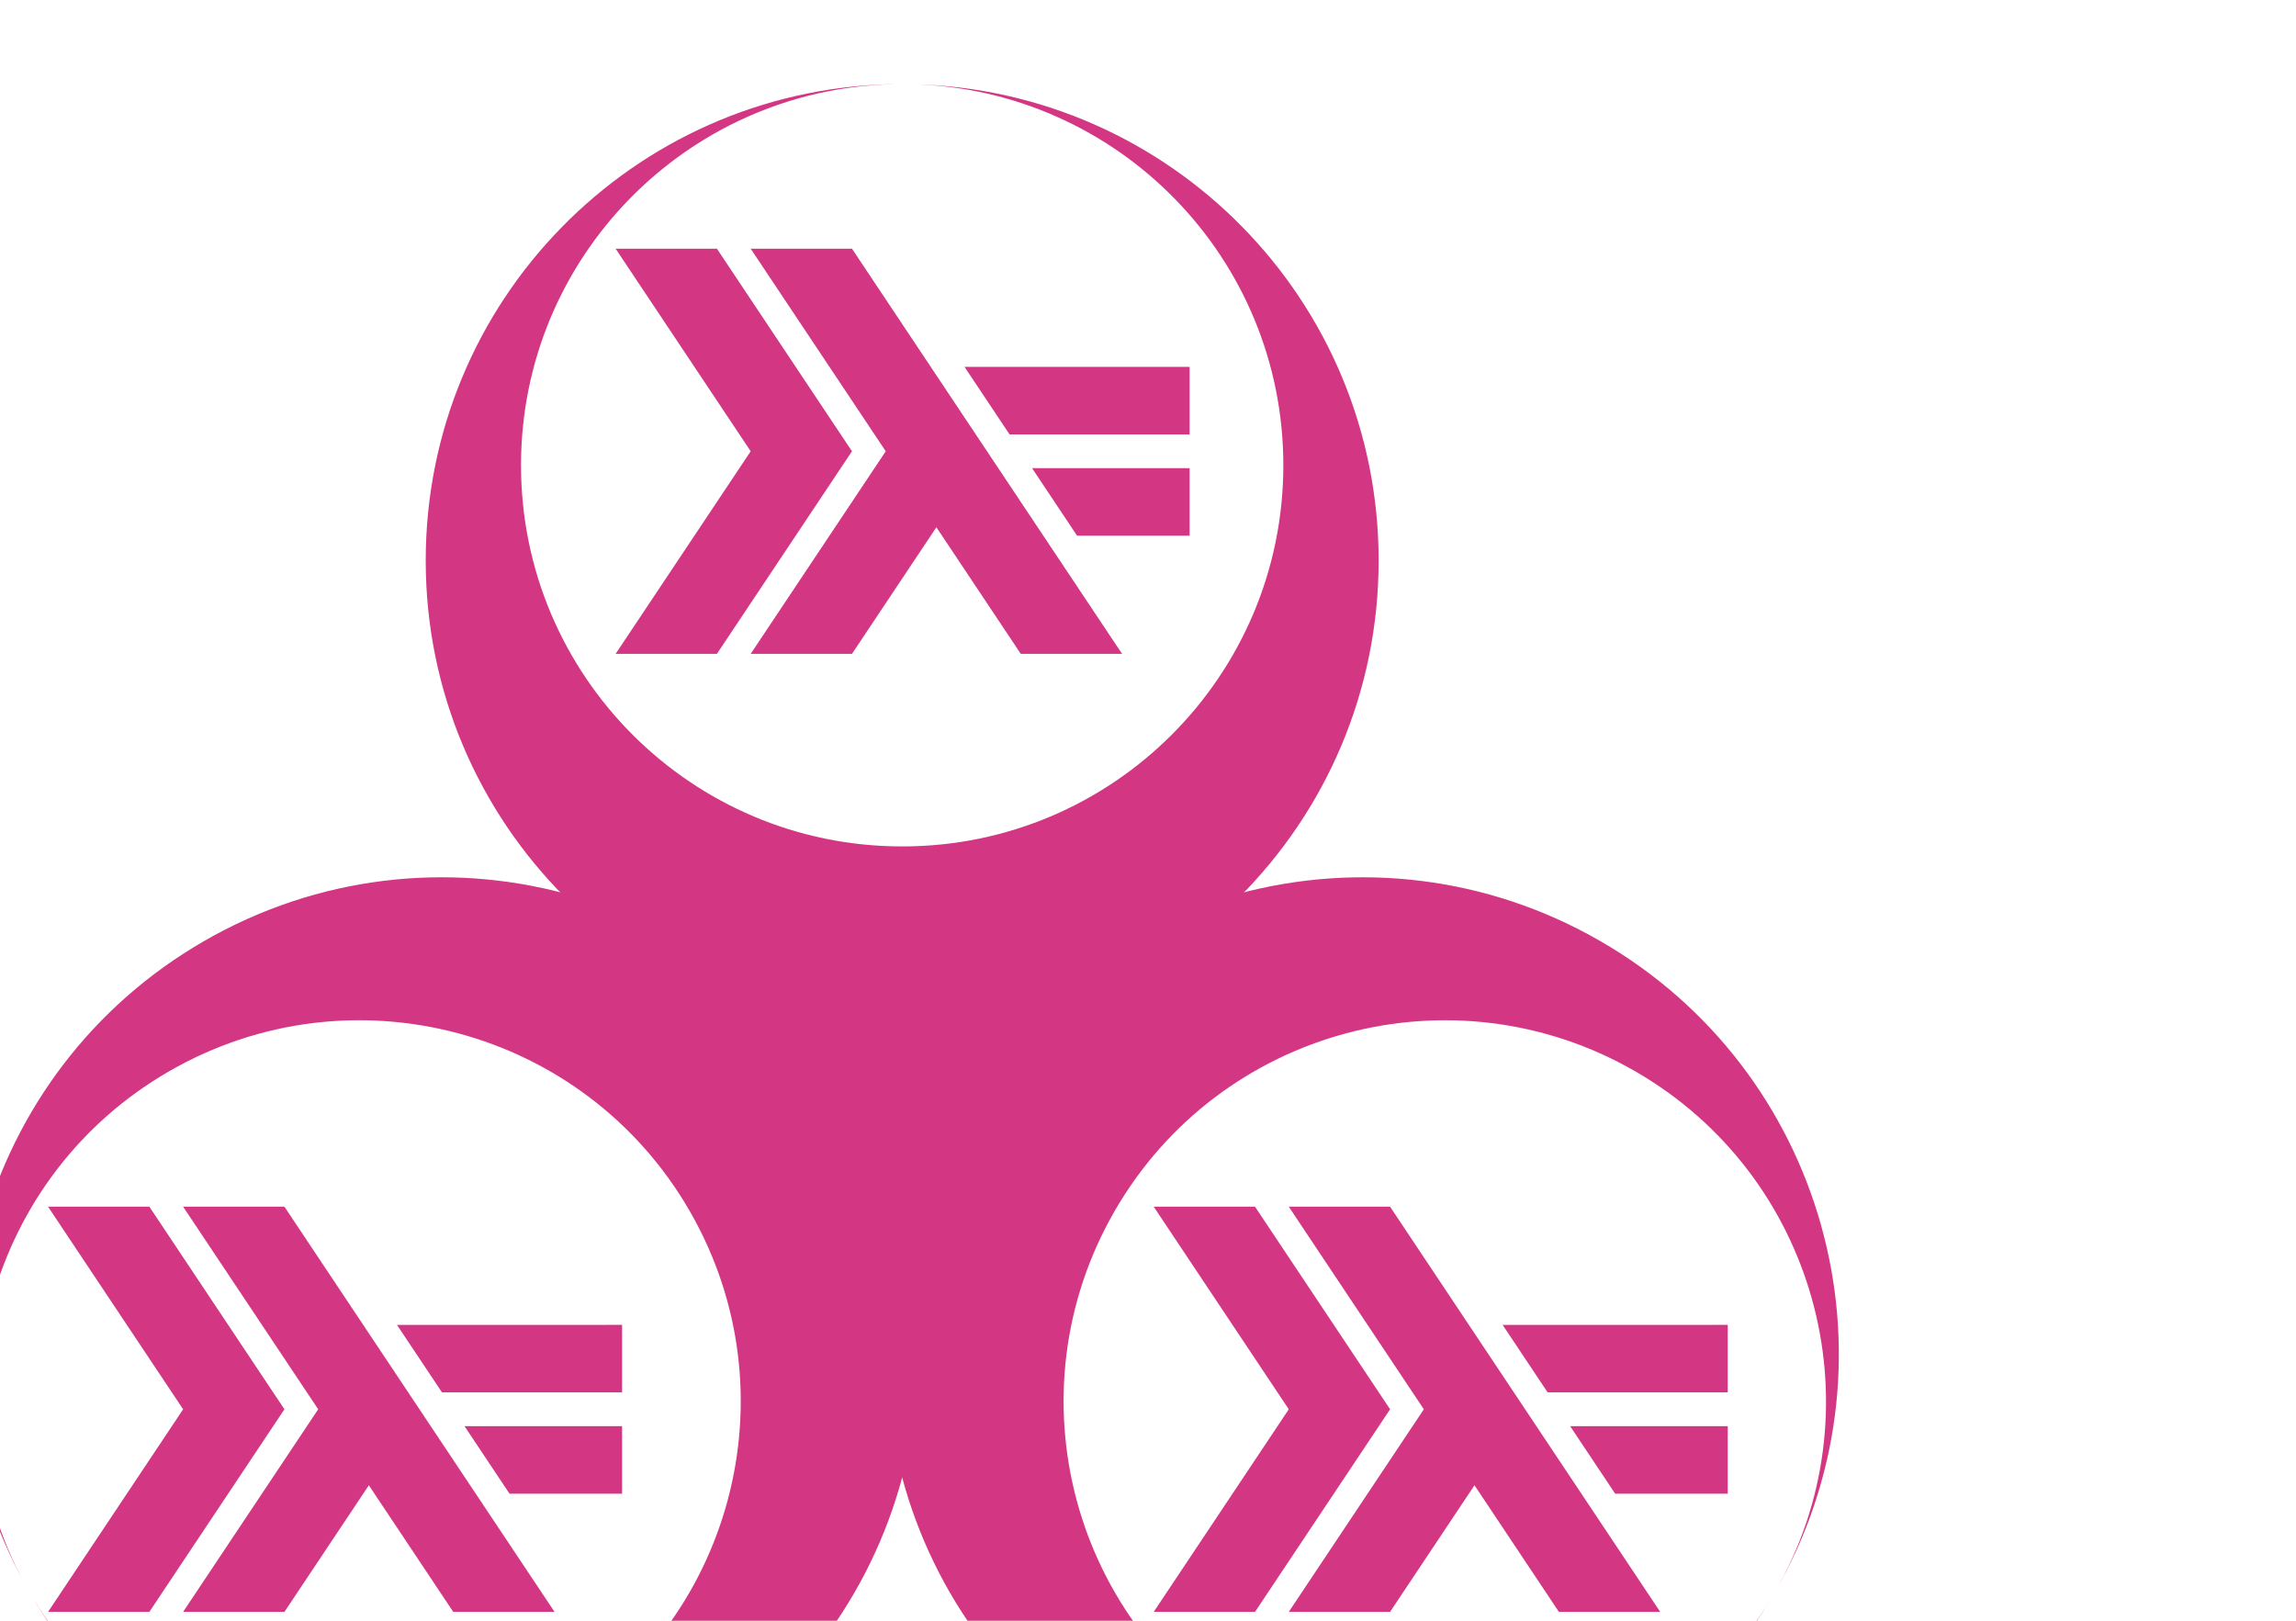 <?xml version="1.0" encoding="UTF-8" standalone="no"?>
<svg
   xmlns:dc="http://purl.org/dc/elements/1.1/"
   xmlns:cc="http://creativecommons.org/ns#"
   xmlns:rdf="http://www.w3.org/1999/02/22-rdf-syntax-ns#"
   xmlns:svg="http://www.w3.org/2000/svg"
   xmlns="http://www.w3.org/2000/svg"
   xmlns:sodipodi="http://sodipodi.sourceforge.net/DTD/sodipodi-0.dtd"
   xmlns:inkscape="http://www.inkscape.org/namespaces/inkscape"
   width="481.89pt"
   height="340.157pt"
   viewBox="0 0 481.89 340.157"
   version="1.1"
   id="svg2"
   inkscape:version="0.48.2 r9819"
   sodipodi:docname="zora.svg">
  <sodipodi:namedview
     pagecolor="#ffffff"
     bordercolor="#666666"
     borderopacity="1"
     objecttolerance="10"
     gridtolerance="10"
     guidetolerance="10"
     inkscape:pageopacity="0"
     inkscape:pageshadow="2"
     inkscape:window-width="1262"
     inkscape:window-height="756"
     id="namedview20"
     showgrid="false"
     inkscape:zoom="0.55503713"
     inkscape:cx="-25.075123"
     inkscape:cy="2.3905417"
     inkscape:window-x="0"
     inkscape:window-y="0"
     inkscape:window-maximized="0"
     inkscape:current-layer="svg2" />
  <defs
     id="defs4">
    <clipPath
       id="clip1">
      <path
         d="M 0 340.156 L 481.891 340.156 L 481.891 0 L 0 0 L 0 340.156 Z M 0 340.156 "
         id="path7" />
    </clipPath>
  </defs>
  <g
     inkscape:export-ydpi="90"
     inkscape:export-xdpi="90"
     inkscape:export-filename="/Users/brett/Desktop/Code/github/bgwines.net/img/zora.png"
     id="g3771"
     transform="matrix(0.25,0,0,0.25,242.146,253.26)">
    <path
       inkscape:connector-curvature="0"
       id="path3773"
       d="M 0,340.156 113.387,170.078 0,0 85.039,0 198.426,170.078 85.039,340.156 0,340.156 z m 0,0"
       style="fill:#d33682;fill-opacity:1;fill-rule:nonzero;stroke:none" />
    <path
       inkscape:connector-curvature="0"
       id="path3775"
       d="M 113.387,340.156 226.773,170.078 113.387,0 l 85.039,0 226.77,340.156 -85.039,0 -70.863,-106.297 -70.867,106.297 -85.039,0 z m 0,0"
       style="fill:#d33682;fill-opacity:1;fill-rule:nonzero;stroke:none" />
    <path
       inkscape:connector-curvature="0"
       id="path3777"
       d="m 387.402,240.945 -37.793,-56.691 132.281,-0.004 0,56.695 -94.488,0 z m 0,0"
       style="fill:#d33682;fill-opacity:1;fill-rule:nonzero;stroke:none" />
    <path
       inkscape:connector-curvature="0"
       id="path3779"
       d="m 330.711,155.906 -37.797,-56.691 188.977,-0.004 0,56.695 -151.18,0 z m 0,0"
       style="fill:#d33682;fill-opacity:1;fill-rule:nonzero;stroke:none" />
  </g>
  <g
     inkscape:export-ydpi="90"
     inkscape:export-xdpi="90"
     inkscape:export-filename="/Users/brett/Desktop/Code/github/bgwines.net/img/zora.png"
     transform="matrix(0.25,0,0,0.25,129.207,52.193)"
     id="g3781">
    <path
       style="fill:#d33682;fill-opacity:1;fill-rule:nonzero;stroke:none"
       d="M 0,340.156 113.387,170.078 0,0 85.039,0 198.426,170.078 85.039,340.156 0,340.156 z m 0,0"
       id="path3783"
       inkscape:connector-curvature="0" />
    <path
       style="fill:#d33682;fill-opacity:1;fill-rule:nonzero;stroke:none"
       d="M 113.387,340.156 226.773,170.078 113.387,0 l 85.039,0 226.77,340.156 -85.039,0 -70.863,-106.297 -70.867,106.297 -85.039,0 z m 0,0"
       id="path3785"
       inkscape:connector-curvature="0" />
    <path
       style="fill:#d33682;fill-opacity:1;fill-rule:nonzero;stroke:none"
       d="m 387.402,240.945 -37.793,-56.691 132.281,-0.004 0,56.695 -94.488,0 z m 0,0"
       id="path3787"
       inkscape:connector-curvature="0" />
    <path
       style="fill:#d33682;fill-opacity:1;fill-rule:nonzero;stroke:none"
       d="m 330.711,155.906 -37.797,-56.691 188.977,-0.004 0,56.695 -151.18,0 z m 0,0"
       id="path3789"
       inkscape:connector-curvature="0" />
  </g>
  <g
     inkscape:export-ydpi="90"
     inkscape:export-xdpi="90"
     inkscape:export-filename="/Users/brett/Desktop/Code/github/bgwines.net/img/zora.png"
     id="g3791"
     transform="matrix(0.25,0,0,0.25,10.089,253.26)">
    <path
       inkscape:connector-curvature="0"
       id="path3793"
       d="M 0,340.156 113.387,170.078 0,0 85.039,0 198.426,170.078 85.039,340.156 0,340.156 z m 0,0"
       style="fill:#d33682;fill-opacity:1;fill-rule:nonzero;stroke:none" />
    <path
       inkscape:connector-curvature="0"
       id="path3795"
       d="M 113.387,340.156 226.773,170.078 113.387,0 l 85.039,0 226.77,340.156 -85.039,0 -70.863,-106.297 -70.867,106.297 -85.039,0 z m 0,0"
       style="fill:#d33682;fill-opacity:1;fill-rule:nonzero;stroke:none" />
    <path
       inkscape:connector-curvature="0"
       id="path3797"
       d="m 387.402,240.945 -37.793,-56.691 132.281,-0.004 0,56.695 -94.488,0 z m 0,0"
       style="fill:#d33682;fill-opacity:1;fill-rule:nonzero;stroke:none" />
    <path
       inkscape:connector-curvature="0"
       id="path3799"
       d="m 330.711,155.906 -37.797,-56.691 188.977,-0.004 0,56.695 -151.18,0 z m 0,0"
       style="fill:#d33682;fill-opacity:1;fill-rule:nonzero;stroke:none" />
  </g>
  <path
     transform="matrix(0.279,0,0,0.282,305.095,159.663)"
     d="m -304.484,246.83 a 123.415,111.704 0 1 1 -246.83,0 123.415,111.704 0 1 1 246.83,0 z"
     sodipodi:ry="111.70424"
     sodipodi:rx="123.41517"
     sodipodi:cy="246.83034"
     sodipodi:cx="-427.89929"
     id="path3807"
     style="fill:#d33682;fill-opacity:1;stroke:none"
     sodipodi:type="arc"
     inkscape:export-filename="/Users/brett/Desktop/Code/github/bgwines.net/img/zora.png"
     inkscape:export-xdpi="90"
     inkscape:export-ydpi="90" />
  <path
     style="fill:#d33682;fill-opacity:1;stroke:none"
     d="m 186.777,17.673 c -54.036,1.369 -97.425,45.609 -97.425,99.975 0,55.228 44.772,100 100,100 55.228,0 100,-44.772 100,-100 0,-54.533 -43.657,-98.867 -97.925,-99.975 43.228,1.095 77.925,36.483 77.925,79.975 0,44.183 -35.817,80 -80,80 -44.183,0 -80,-35.817 -80,-80 0,-43.492 34.722,-78.88 77.95,-79.975 -0.175,0.004 -0.35,-0.004 -0.525,0 z"
     id="path3809"
     inkscape:connector-curvature="0"
     inkscape:export-filename="/Users/brett/Desktop/Code/github/bgwines.net/img/zora.png"
     inkscape:export-xdpi="90"
     inkscape:export-ydpi="90" />
  <path
     inkscape:connector-curvature="0"
     id="path3814"
     d="m 373.79,331.9 c 25.832,-47.481 9.214,-107.177 -37.868,-134.36 -47.829,-27.614 -108.988,-11.227 -136.603,36.603 -27.614,47.829 -11.227,108.988 36.603,136.603 47.227,27.267 107.45,11.625 135.543,-34.818 -22.563,36.889 -70.557,49.244 -108.223,27.498 -38.263,-22.091 -51.373,-71.019 -29.282,-109.282 22.091,-38.263 71.019,-51.373 109.282,-29.282 37.666,21.746 50.951,69.51 30.285,107.494 0.085,-0.153 0.179,-0.301 0.262,-0.455 z"
     style="fill:#d33682;fill-opacity:1;stroke:none"
     inkscape:export-filename="/Users/brett/Desktop/Code/github/bgwines.net/img/zora.png"
     inkscape:export-xdpi="90"
     inkscape:export-ydpi="90" />
  <path
     style="fill:#d33682;fill-opacity:1;stroke:none"
     d="m 7.485,336.359 c 28.203,46.112 88.211,61.568 135.293,34.385 47.829,-27.614 64.217,-88.773 36.603,-136.603 C 151.766,186.312 90.607,169.925 42.778,197.539 -4.449,224.805 -21.015,284.781 5.16,332.332 -15.506,294.347 -2.208,246.606 35.458,224.859 c 38.263,-22.091 87.191,-8.981 109.282,29.282 22.091,38.263 8.981,87.191 -29.282,109.282 -37.666,21.746 -85.673,9.37 -108.235,-27.519 0.091,0.15 0.171,0.305 0.263,0.455 z"
     id="path3816"
     inkscape:connector-curvature="0"
     inkscape:export-filename="/Users/brett/Desktop/Code/github/bgwines.net/img/zora.png"
     inkscape:export-xdpi="90"
     inkscape:export-ydpi="90" />
</svg>
